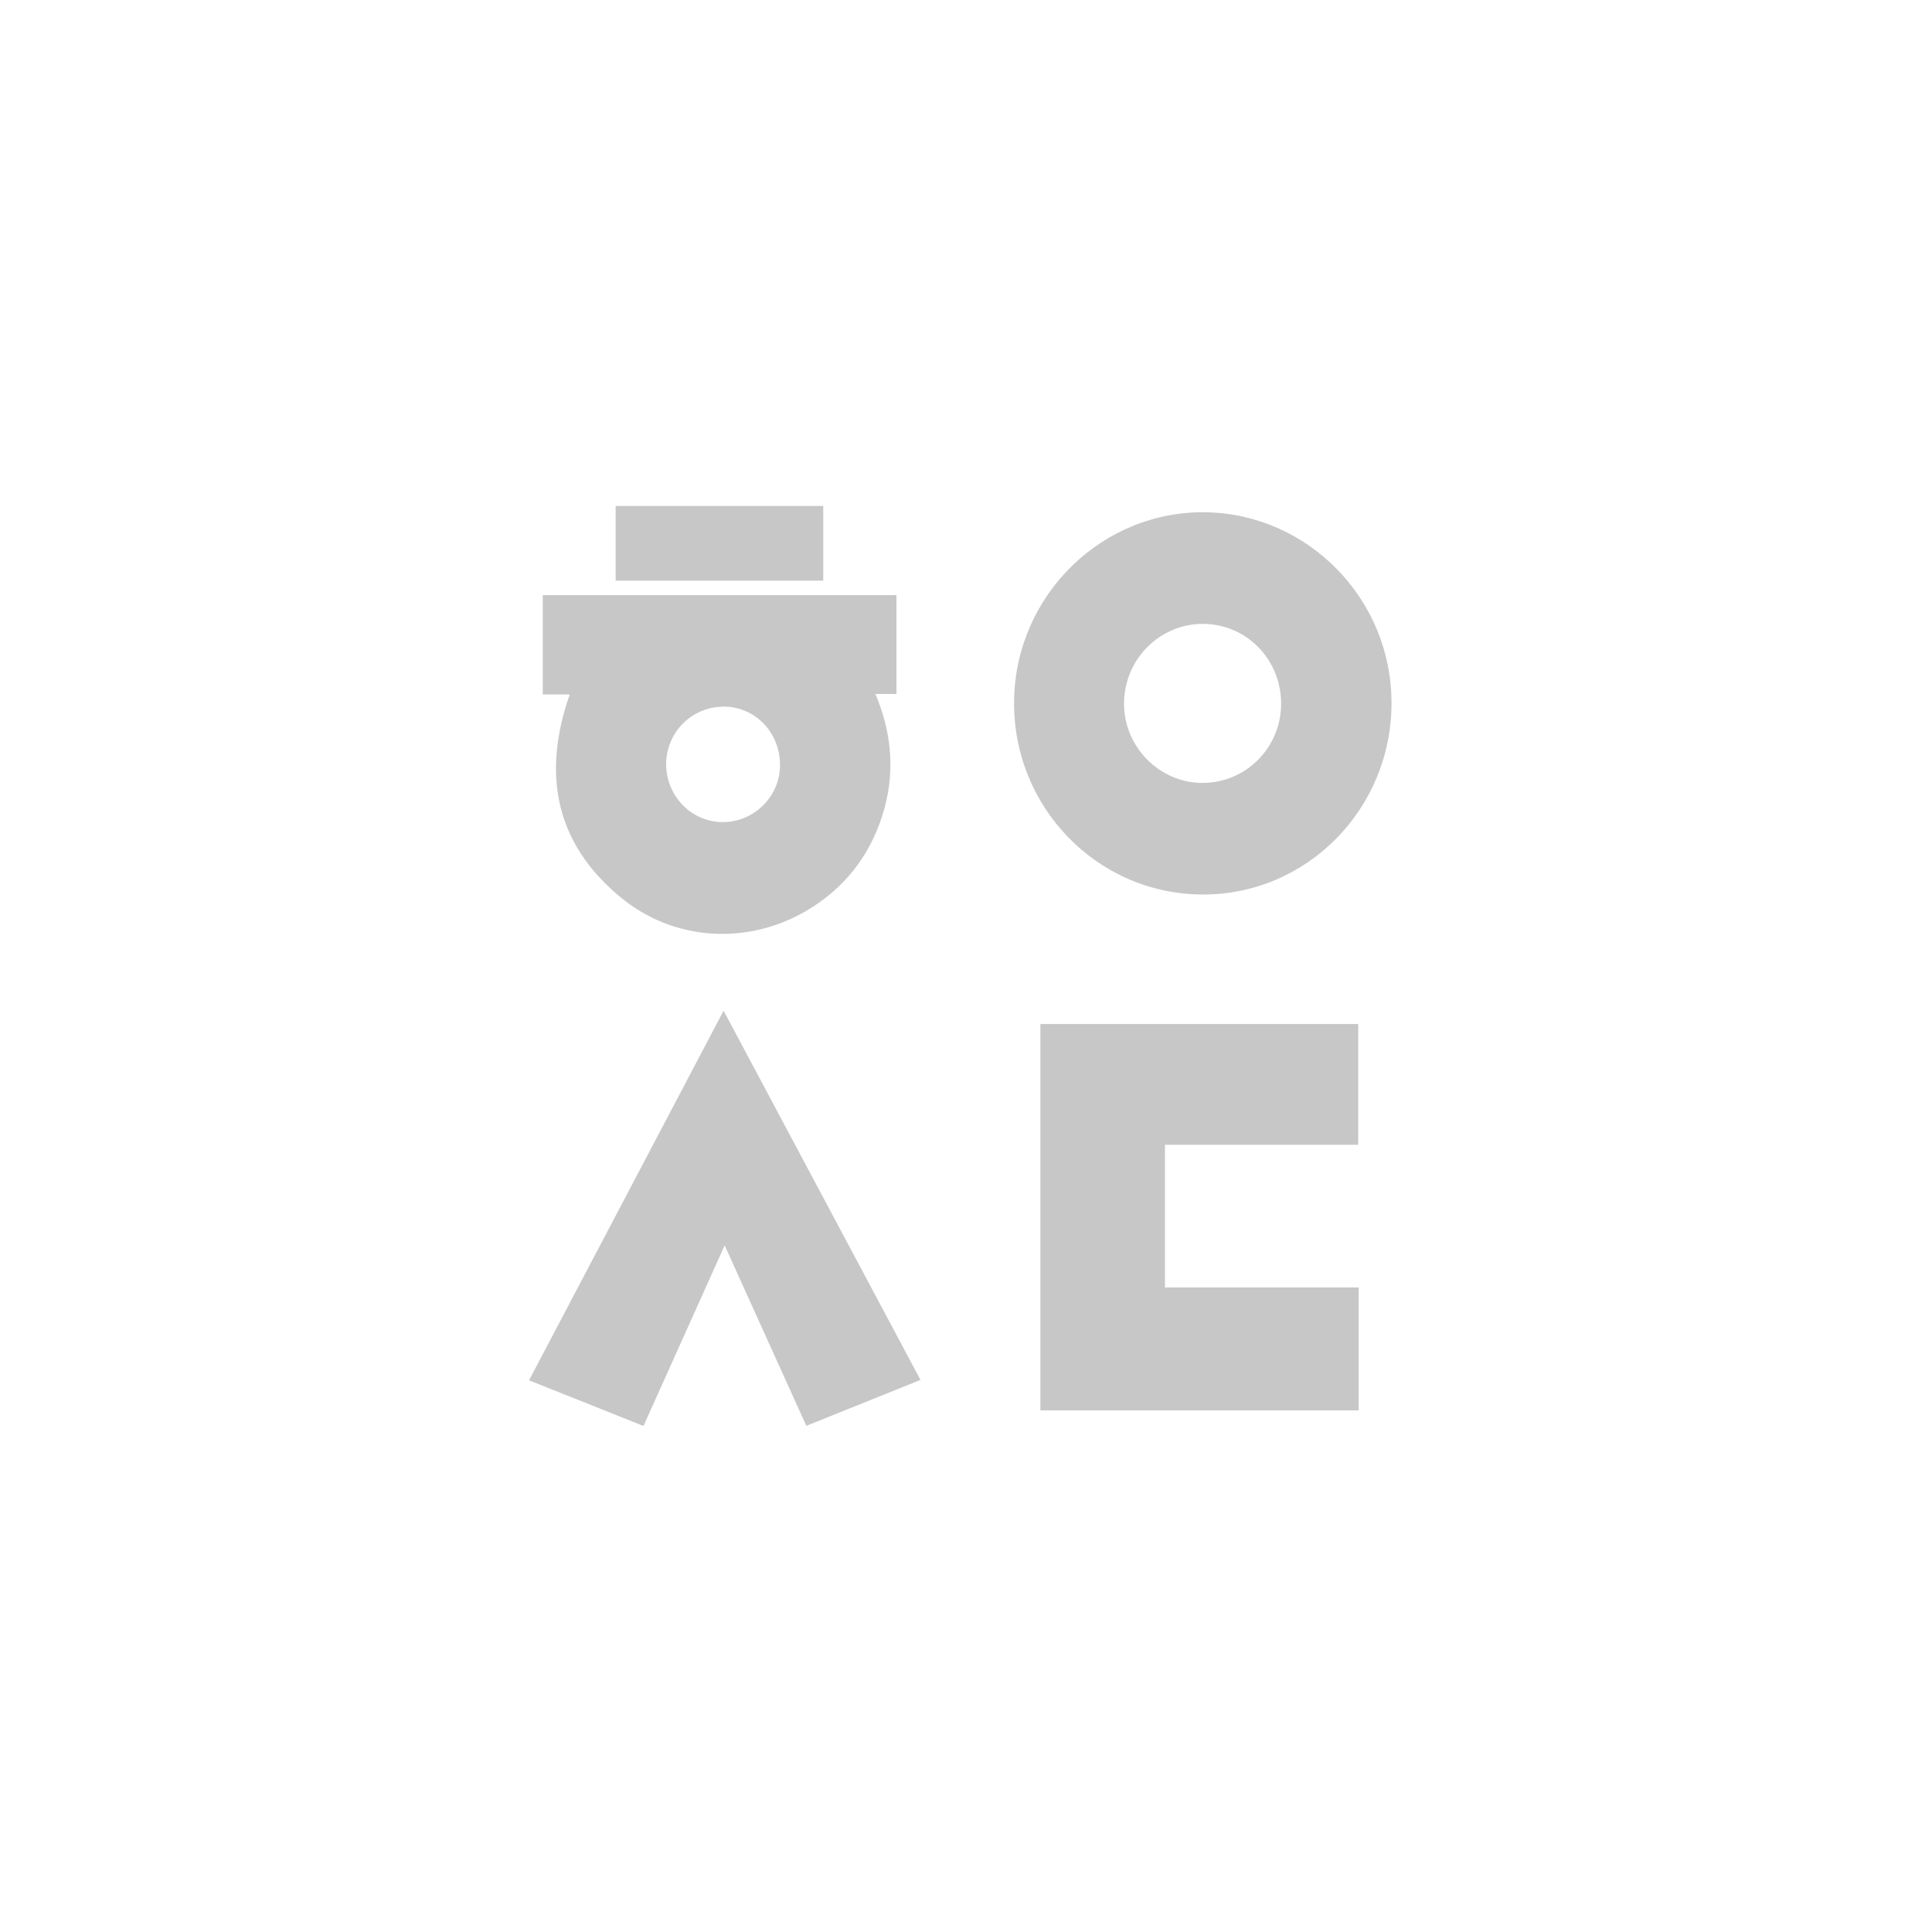 <svg width="168" height="168" viewBox="0 0 168 168" fill="none" xmlns="http://www.w3.org/2000/svg">
<g clip-path="url(#clip0_347_3823)">
<path d="M118.107 99.547H101.303V111.953H118.147V122.642H90.469V89.045H118.107V99.547Z" fill="#C7C7C7"/>
<path d="M111.401 61.185C111.401 57.338 108.39 54.263 104.604 54.249C100.843 54.249 97.779 57.311 97.74 61.145C97.714 64.925 100.817 68.08 104.564 68.08C108.351 68.08 111.401 65.005 111.401 61.185ZM121 61.158C121 70.343 113.637 77.824 104.564 77.784C95.347 77.744 88.049 70.116 88.181 60.918C88.312 51.72 95.886 44.346 104.959 44.546C113.742 44.745 121.013 52.066 121 61.145" fill="#C7C7C7"/>
<path d="M62.909 61.451C60.161 61.451 57.939 63.674 57.926 66.443C57.926 69.225 60.135 71.487 62.857 71.487C65.565 71.487 67.814 69.264 67.827 66.562C67.84 63.687 65.684 61.451 62.896 61.438M49.524 60.386H47.197V51.747H77.951V60.346H76.124C77.609 63.86 77.859 67.401 76.702 70.982C75.545 74.562 73.336 77.305 70.128 79.195C64.987 82.216 58.57 81.857 53.929 77.997C48.288 73.324 47.118 67.321 49.537 60.399" fill="#C7C7C7"/>
<path d="M46 120.033C51.641 109.304 57.268 98.616 62.922 87.887C68.642 98.616 74.335 109.278 80.042 119.993C76.728 121.324 73.454 122.642 70.115 123.987C67.761 118.782 65.407 113.591 63.014 108.293C60.635 113.577 58.307 118.769 55.953 124C52.627 122.669 49.34 121.351 46.013 120.033" fill="#C7C7C7"/>
<path d="M71.587 44H53.534V50.496H71.587V44Z" fill="#C7C7C7"/>
</g>
<defs>
<clipPath id="clip0_347_3823">
<rect width="75" height="80" fill="white" transform="translate(46 44)"/>
</clipPath>
</defs>
</svg>
